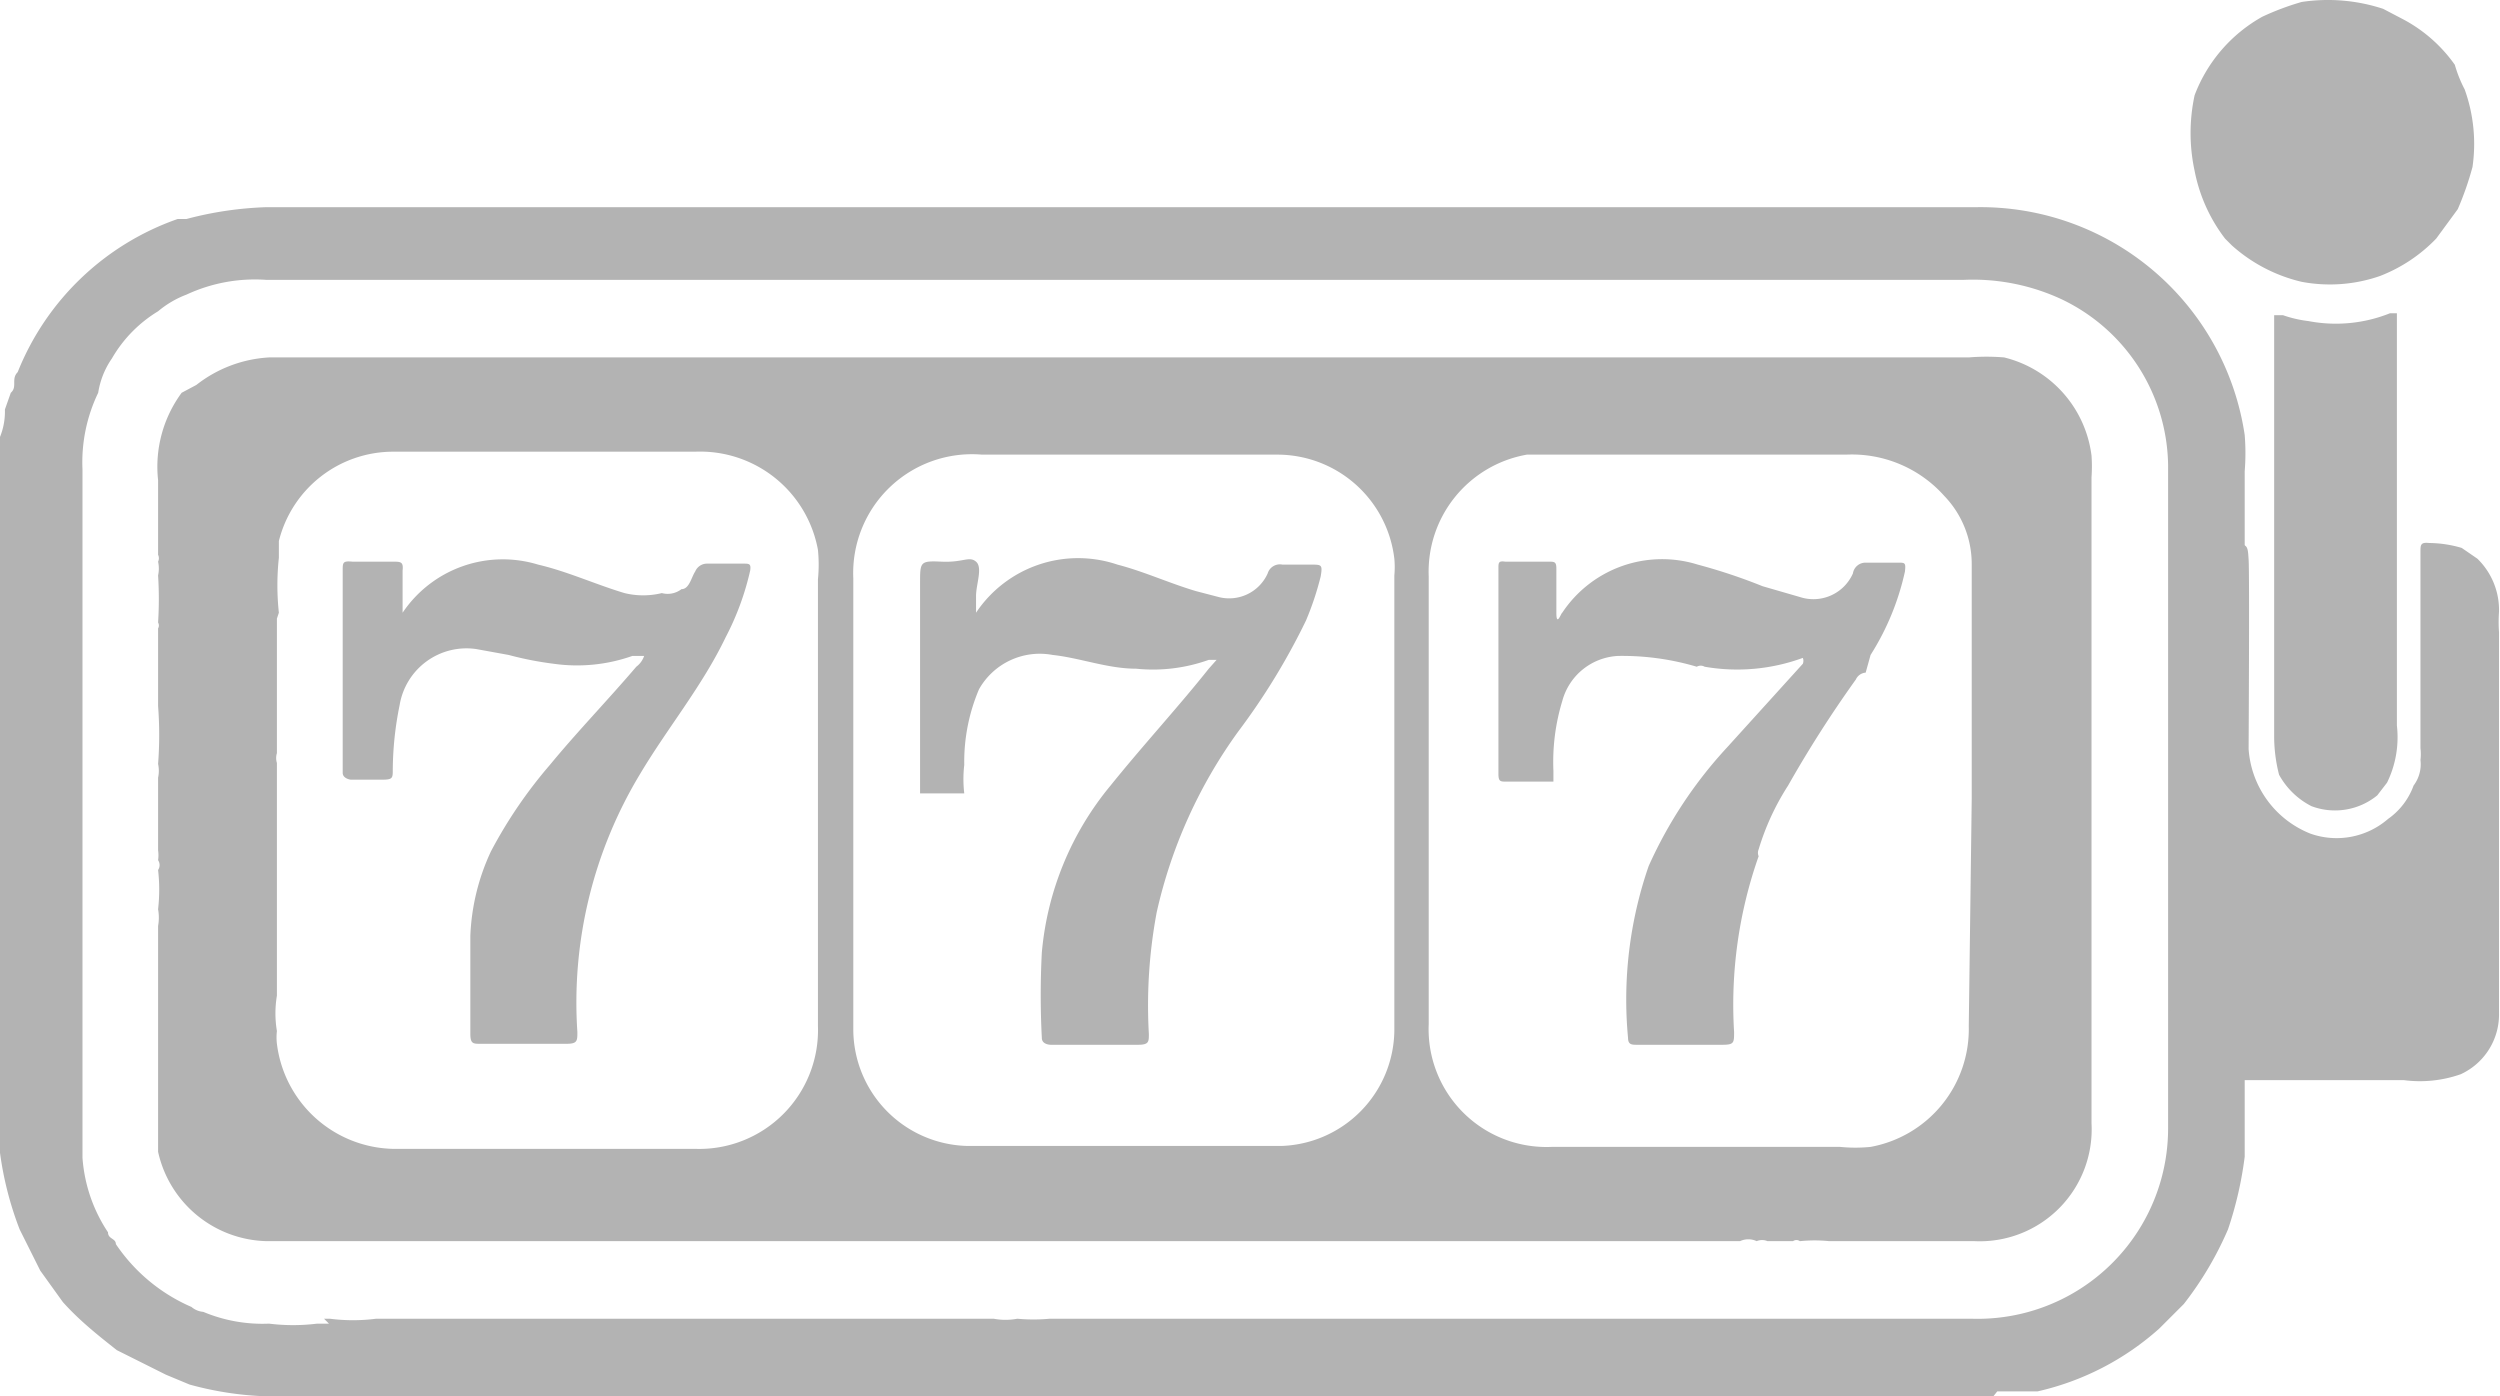 <svg id="圖層_1" data-name="圖層 1" xmlns="http://www.w3.org/2000/svg" viewBox="0 0 25.46 14.22"><defs><style>.cls-1{fill:#b3b3b3;}</style></defs><title>0</title><path class="cls-1" d="M20.3,14.22H2.71a3.34,3.34,0,0,1-.78-.12L1.69,14l-.5-.25C1,13.6.81,13.45.64,13.26l-.23-.32L.2,12.52A3.42,3.42,0,0,1,0,11.74V10.17c0-.24,0-.49,0-.73V4.78l0-.33a.69.69,0,0,0,.05-.28L.11,4c.07-.06,0-.14.07-.21A2.72,2.72,0,0,1,1.81,2.23l.09,0a3.6,3.6,0,0,1,.81-.12H20.13a2.72,2.72,0,0,1,2.73,2.32,2.31,2.31,0,0,1,0,.37v6.77c0,.07,0,.14,0,.21a3.78,3.78,0,0,1-.17.74v0a3.46,3.46,0,0,1-.45.76l-.25.25a2.78,2.78,0,0,1-1.24.64l-.2,0-.21,0Zm-17-.79h.06a1.84,1.84,0,0,0,.47,0h6.29a.65.65,0,0,0,.24,0,1.82,1.82,0,0,0,.33,0h1.94c1.3,0,2.59,0,3.89,0,.35,0,.71,0,1.06,0a0,0,0,0,0,0,0h2.5a1.94,1.94,0,0,0,2-1.94c0-2.25,0-4.5,0-6.75A1.9,1.9,0,0,0,21,3.05a2.14,2.14,0,0,0-1-.2H2.71A1.65,1.65,0,0,0,1.9,3a1,1,0,0,0-.29.17,1.35,1.35,0,0,0-.47.48A.84.84,0,0,0,1,4a1.63,1.63,0,0,0-.16.78V11c0,.23,0,.45,0,.67v.12a1.57,1.57,0,0,0,.26.76c0,.07.08.06.08.12a1.78,1.78,0,0,0,.77.64.21.21,0,0,0,.12.05,1.56,1.56,0,0,0,.67.12,2,2,0,0,0,.49,0h.12Z"/><path class="cls-1" d="M22.77,11a.67.67,0,0,1-.66-.74c0-1.36,0-2.71,0-4.07a.66.66,0,0,1,.47-.65l.13,0c.18,0,.18,0,.19.16s0,1.86,0,1.93a1,1,0,0,0,.63.86.8.8,0,0,0,.79-.15A.71.71,0,0,0,24.58,8a.36.36,0,0,0,.07-.26.49.49,0,0,0,0-.12c0-.66,0-1.33,0-2,0-.07,0-.1.09-.09a1.2,1.2,0,0,1,.33.05l.16.11a.73.73,0,0,1,.22.54,1.47,1.47,0,0,0,0,.21v3.88a.67.67,0,0,1-.39.62,1.25,1.25,0,0,1-.58.06H22.77Z"/><path class="cls-1" d="M22.35,1.74a1.82,1.82,0,0,1,0-.77,1.54,1.54,0,0,1,.69-.8,2.74,2.74,0,0,1,.4-.15,1.8,1.8,0,0,1,.83.07l.21.11A1.51,1.51,0,0,1,25,.66s0,0,0,0a1.3,1.3,0,0,0,.1.25,1.64,1.64,0,0,1,.08.79,3.12,3.12,0,0,1-.15.43l-.22.3a1.59,1.59,0,0,1-.57.38,1.55,1.55,0,0,1-.8.06,1.62,1.62,0,0,1-.71-.37l-.07-.07A1.65,1.65,0,0,1,22.35,1.74Z"/><path class="cls-1" d="M23.16,4.65V3.21s.06,0,.09,0a1.22,1.22,0,0,0,.26.06,1.48,1.48,0,0,0,.83-.08s.07,0,.07,0V7.39a1.05,1.05,0,0,1-.1.58l-.1.13a.68.68,0,0,1-.67.11.78.78,0,0,1-.33-.32,1.58,1.58,0,0,1-.05-.38Z"/><path class="cls-1" d="M2,3.92a1.32,1.32,0,0,1,.74-.28c.77,0,1.54,0,2.31,0h15a2.19,2.19,0,0,1,.36,0,1.18,1.18,0,0,1,.89,1,1.55,1.55,0,0,1,0,.22v6.58a1.14,1.14,0,0,1-1.19,1.2H18.63a1.5,1.5,0,0,0-.3,0,.06.06,0,0,0-.07,0H18a.14.14,0,0,0-.11,0,.2.2,0,0,0-.17,0h-15a1.16,1.16,0,0,1-1.11-.91c0-.25,0-.51,0-.76s0-.52,0-.79,0-.5,0-.75a.48.48,0,0,0,0-.17,1.77,1.77,0,0,0,0-.4.09.09,0,0,0,0-.1.34.34,0,0,0,0-.1v0c0-.25,0-.49,0-.74a.33.33,0,0,0,0-.14,3.88,3.88,0,0,0,0-.59v0c0-.27,0-.53,0-.79a.06.06,0,0,0,0-.06,3.84,3.84,0,0,0,0-.48.33.33,0,0,0,0-.14v0a.08.08,0,0,0,0-.07c0-.25,0-.5,0-.76A1.27,1.27,0,0,1,1.85,4ZM2.82,6.3a0,0,0,0,0,0,0c0,.25,0,.51,0,.76s0,.41,0,.61v0a.17.17,0,0,0,0,.1c0,.62,0,1.24,0,1.86,0,.17,0,.34,0,.51a1.09,1.09,0,0,0,0,.36.57.57,0,0,0,0,.13A1.22,1.22,0,0,0,4,11.7H7.08a1.21,1.21,0,0,0,1.25-1.25V5.9a1.53,1.53,0,0,0,0-.3,1.22,1.22,0,0,0-1.25-1H4a1.2,1.2,0,0,0-1.16.91l0,.1v.07a2.62,2.62,0,0,0,0,.56ZM20.08,8.14h0V6.47c0-.24,0-.48,0-.72a1,1,0,0,0-.28-.7,1.26,1.26,0,0,0-1-.42h-3l-.25,0a1.21,1.21,0,0,0-1,1.24q0,2.28,0,4.56a1.2,1.2,0,0,0,1.25,1.25h2.94a1.56,1.56,0,0,0,.31,0,1.22,1.22,0,0,0,1-1.23Zm-11.39,0h0v2.35a1.19,1.19,0,0,0,1.15,1.18c1.07,0,2.15,0,3.22,0A1.19,1.19,0,0,0,14.2,10.5V5.86a.91.91,0,0,0,0-.17A1.2,1.2,0,0,0,13,4.63h-3A1.21,1.21,0,0,0,8.69,5.89Z"/><path class="cls-1" d="M18.9,6.92A12,12,0,0,0,18.21,8a2.56,2.56,0,0,0-.3.65.09.09,0,0,0,0,.07,4.55,4.55,0,0,0-.25,1.79c0,.11,0,.13-.12.13h-.87c-.05,0-.09,0-.09-.07a4.16,4.16,0,0,1,.21-1.75,4.47,4.47,0,0,1,.8-1.21l.77-.85a.08.08,0,0,0,0-.06,1.94,1.94,0,0,1-1,.09.08.08,0,0,0-.08,0,2.67,2.67,0,0,0-.8-.11.62.62,0,0,0-.57.46,2.13,2.13,0,0,0-.09.71c0,.1,0,.11,0,.11h-.48c-.06,0-.08,0-.08-.08V5.79c0-.06,0-.08.07-.07h.44c.06,0,.08,0,.08.07s0,.3,0,.45.05,0,.06,0a1.22,1.22,0,0,1,1.38-.49,5.67,5.67,0,0,1,.66.22l.38.11a.44.44,0,0,0,.54-.24A.13.13,0,0,1,19,5.73h.33c.07,0,.08,0,.07.09a2.64,2.64,0,0,1-.35.85L19,6.85A.12.12,0,0,0,18.9,6.92Z"/><path class="cls-1" d="M9.37,5.94c0-.22,0-.23.22-.22s.28-.06.35,0,0,.23,0,.35v.09s0,.05,0,.08v0l0,0a1.25,1.25,0,0,1,1.44-.49c.27.07.53.19.8.27l.23.06a.43.43,0,0,0,.5-.24.13.13,0,0,1,.15-.09h.29c.11,0,.12,0,.1.12a3,3,0,0,1-.15.45,6.83,6.83,0,0,1-.69,1.13,5,5,0,0,0-.83,1.84,5.14,5.14,0,0,0-.08,1.24c0,.08,0,.11-.11.11h-.89s-.09,0-.09-.07a8.42,8.42,0,0,1,0-.87,3.09,3.09,0,0,1,.7-1.7c.33-.41.69-.8,1-1.19l.08-.09s-.06,0-.08,0a1.68,1.68,0,0,1-.74.09c-.29,0-.57-.11-.85-.14a.71.71,0,0,0-.75.35,1.89,1.89,0,0,0-.15.77,1.25,1.25,0,0,0,0,.29H9.37Zm3.14.72h0Z"/><path class="cls-1" d="M3.49,7.87V6.66c0-.28,0-.57,0-.85,0-.08,0-.1.1-.09H4c.08,0,.11,0,.1.09v.43s0,0,0,0a1.23,1.23,0,0,1,1.38-.49c.3.07.58.2.88.29a.8.8,0,0,0,.38,0A.23.23,0,0,0,6.94,6c.08,0,.1-.12.14-.18a.13.13,0,0,1,.12-.08h.37c.06,0,.08,0,.07.07a2.78,2.78,0,0,1-.25.68c-.24.5-.59.92-.87,1.39a4.5,4.5,0,0,0-.64,2.63c0,.09,0,.12-.11.12H4.89c-.07,0-.1,0-.1-.1,0-.33,0-.66,0-1A2.23,2.23,0,0,1,5,8.67a4.72,4.72,0,0,1,.6-.88c.28-.34.59-.66.88-1a.23.23,0,0,0,.08-.11s-.08,0-.12,0a1.69,1.69,0,0,1-.8.08,3.4,3.4,0,0,1-.46-.09l-.33-.06a.69.69,0,0,0-.78.57A3.38,3.38,0,0,0,4,7.84c0,.08,0,.1-.1.1H3.57S3.49,7.93,3.49,7.87Z"/></svg>